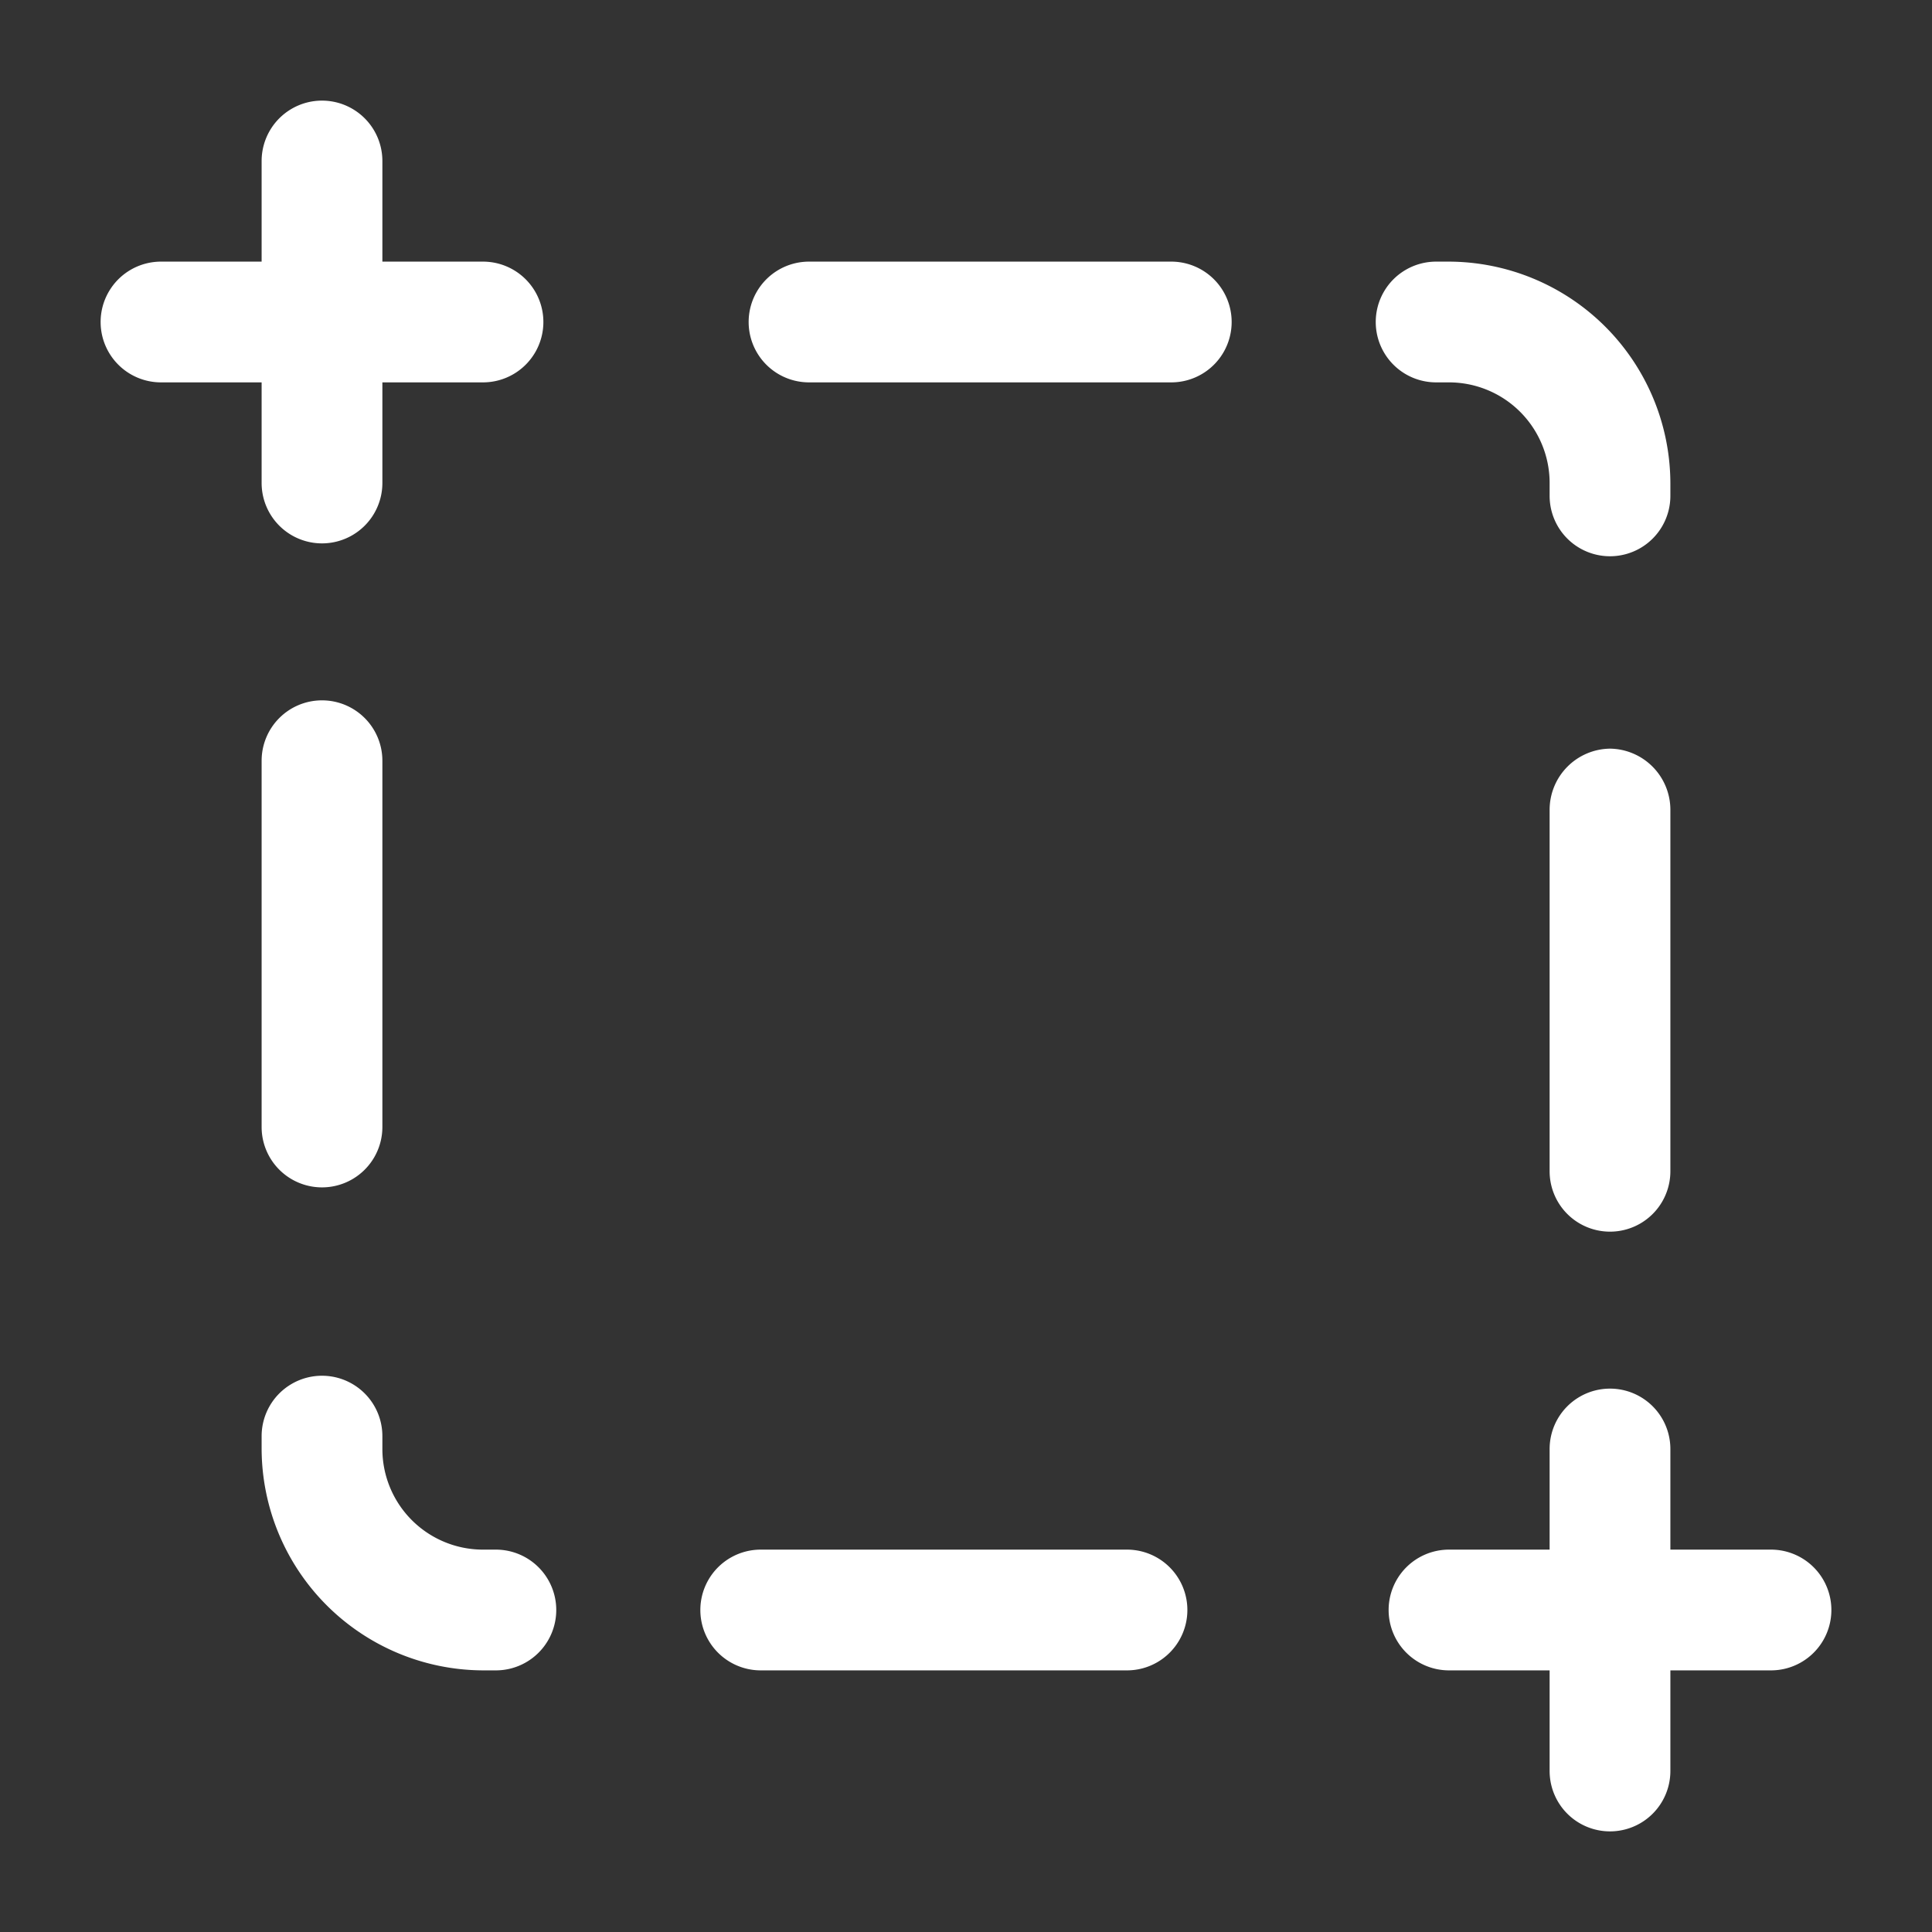 <svg id="screenshot" xmlns="http://www.w3.org/2000/svg" width="24" height="24" viewBox="0 0 24 24">
  <rect x="0" y="0" width="24" height="24" fill="#333333" stroke="none"/>
  <g id="Layer_3" data-name="Layer 3">
    <rect id="Rectangle_24621" data-name="Rectangle 24621" width="24" height="24" fill="#fff" opacity="0"/>
  </g>
  <g id="icon">
    <path id="Path_100053" data-name="Path 100053" d="M14,19.25H9.45a.75.75,0,0,0,0,1.5H14a.75.75,0,1,0,0-1.5Z" fill="#fff"/>
    <path id="Path_100054" data-name="Path 100054" d="M6.16,19.25H6A1.25,1.25,0,0,1,4.75,18v-.16a.75.75,0,1,0-1.5,0V18A2.76,2.76,0,0,0,6,20.75h.16a.75.75,0,0,0,0-1.5Z" fill="#fff"/>
    <path id="Path_100055" data-name="Path 100055" d="M4,8.7a.75.75,0,0,0-.75.75V14a.75.75,0,1,0,1.5,0V9.45A.75.75,0,0,0,4,8.7Z" fill="#fff"/>
    <path id="Path_100056" data-name="Path 100056" d="M14.55,3.25h-4.5a.75.75,0,0,0,0,1.5h4.5a.75.75,0,1,0,0-1.5Z" fill="#fff"/>
    <path id="Path_100057" data-name="Path 100057" d="M17.84,4.75H18A1.25,1.25,0,0,1,19.25,6v.16a.75.75,0,0,0,1.5,0V6A2.76,2.76,0,0,0,18,3.25h-.16a.75.75,0,0,0,0,1.5Z" fill="#fff"/>
    <path id="Path_100058" data-name="Path 100058" d="M20,9.3a.76.76,0,0,0-.75.75v4.5a.75.75,0,1,0,1.5,0v-4.5A.76.76,0,0,0,20,9.3Z" fill="#fff"/>
    <path id="Path_100059" data-name="Path 100059" d="M22,19.25H20.75V18a.75.75,0,0,0-1.5,0v1.25H18a.75.75,0,0,0,0,1.5h1.25V22a.75.75,0,0,0,1.5,0V20.75H22a.75.75,0,0,0,0-1.5Z" fill="#fff"/>
    <path id="Path_100060" data-name="Path 100060" d="M3.25,6a.75.75,0,0,0,1.5,0V4.75H6a.75.75,0,0,0,0-1.5H4.75V2a.75.75,0,1,0-1.5,0V3.25H2a.75.75,0,0,0,0,1.5H3.25Z" fill="#fff"/>
  </g>
</svg>
